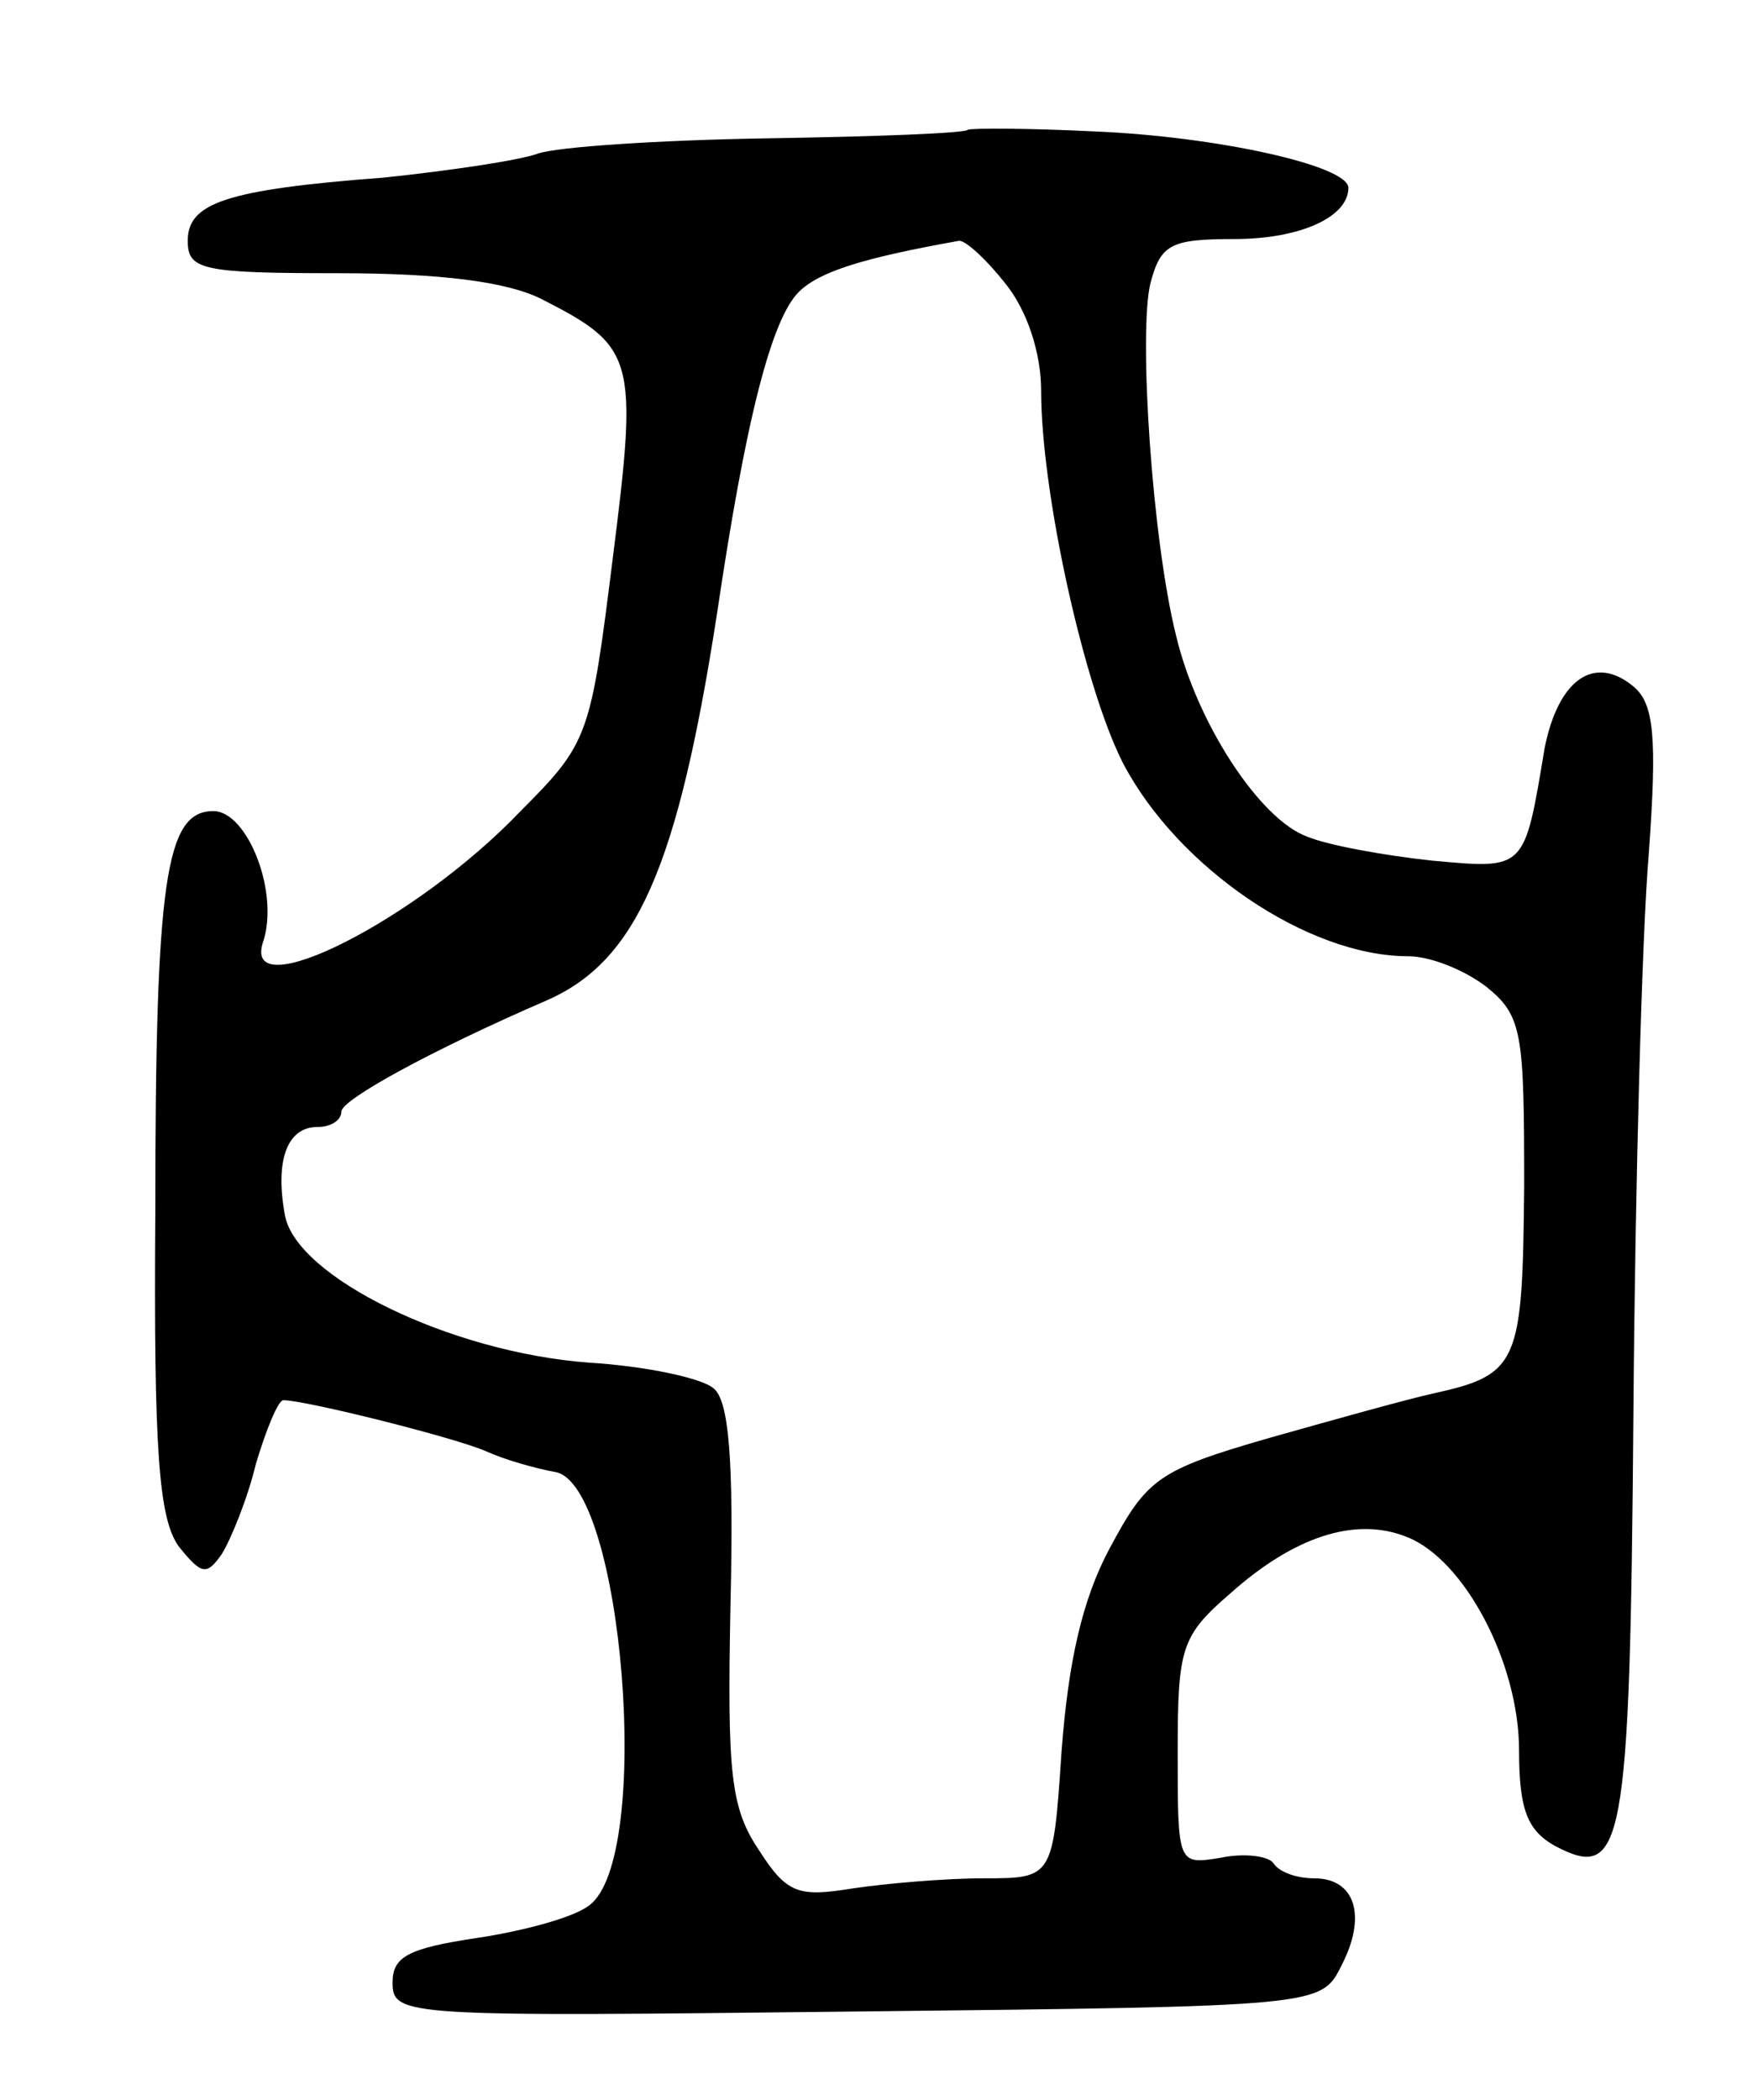 <svg version="1.0" xmlns="http://www.w3.org/2000/svg"
 width="103pt" height="123pt" viewBox="0 0 103 123"
 preserveAspectRatio="xMidYMid meet">
<g transform="translate(0,123) scale(0.1,-0.1)"
fill="#000000" stroke="none">
<path d="M567 1154 c-1 -2 -54 -4 -117 -5 -63 -1 -124 -5 -135 -9 -11 -4 -52
-10 -90 -14 -93 -7 -115 -15 -115 -37 0 -17 8 -19 88 -19 60 0 99 -5 119 -15
55 -28 57 -34 42 -152 -13 -104 -14 -108 -54 -148 -61 -64 -163 -115 -151 -77
10 29 -9 77 -29 77 -28 0 -34 -40 -34 -235 -1 -140 2 -180 14 -196 13 -16 16
-17 25 -4 5 8 15 32 20 53 6 20 13 37 16 37 13 0 101 -22 119 -30 11 -5 29
-10 40 -12 40 -6 58 -227 20 -254 -9 -7 -39 -15 -66 -19 -40 -6 -49 -11 -49
-26 0 -20 7 -20 272 -17 272 3 272 3 284 27 15 29 8 51 -16 51 -11 0 -21 4
-24 9 -3 4 -17 6 -31 3 -25 -4 -25 -4 -25 62 0 61 2 68 31 93 37 33 73 45 103
33 34 -13 66 -74 66 -125 0 -35 5 -47 21 -56 40 -21 44 -3 46 254 1 133 5 280
9 327 5 69 3 88 -9 98 -23 19 -44 4 -52 -36 -12 -72 -11 -71 -66 -66 -28 3
-61 9 -73 14 -28 10 -65 67 -77 118 -14 56 -22 177 -15 206 6 23 12 26 49 26
39 0 67 13 67 30 0 13 -77 30 -148 33 -40 2 -73 2 -75 1z m22 -90 c13 -16 21
-41 21 -63 0 -59 25 -173 48 -218 32 -61 108 -113 167 -113 13 0 33 -8 46 -18
21 -17 22 -27 22 -117 -1 -103 -3 -110 -53 -121 -14 -3 -57 -15 -96 -26 -66
-19 -72 -24 -94 -65 -16 -30 -24 -66 -28 -118 -5 -75 -5 -75 -46 -75 -22 0
-57 -3 -77 -6 -31 -5 -38 -3 -54 22 -17 25 -19 45 -17 145 2 85 -1 119 -10
126 -7 6 -40 13 -73 15 -81 6 -171 50 -178 86 -6 32 1 52 19 52 8 0 14 4 14 9
0 7 53 36 120 65 53 23 77 78 100 226 17 115 32 173 48 189 12 12 38 20 94 30
4 0 16 -11 27 -25z"/>
</g>
</svg>
